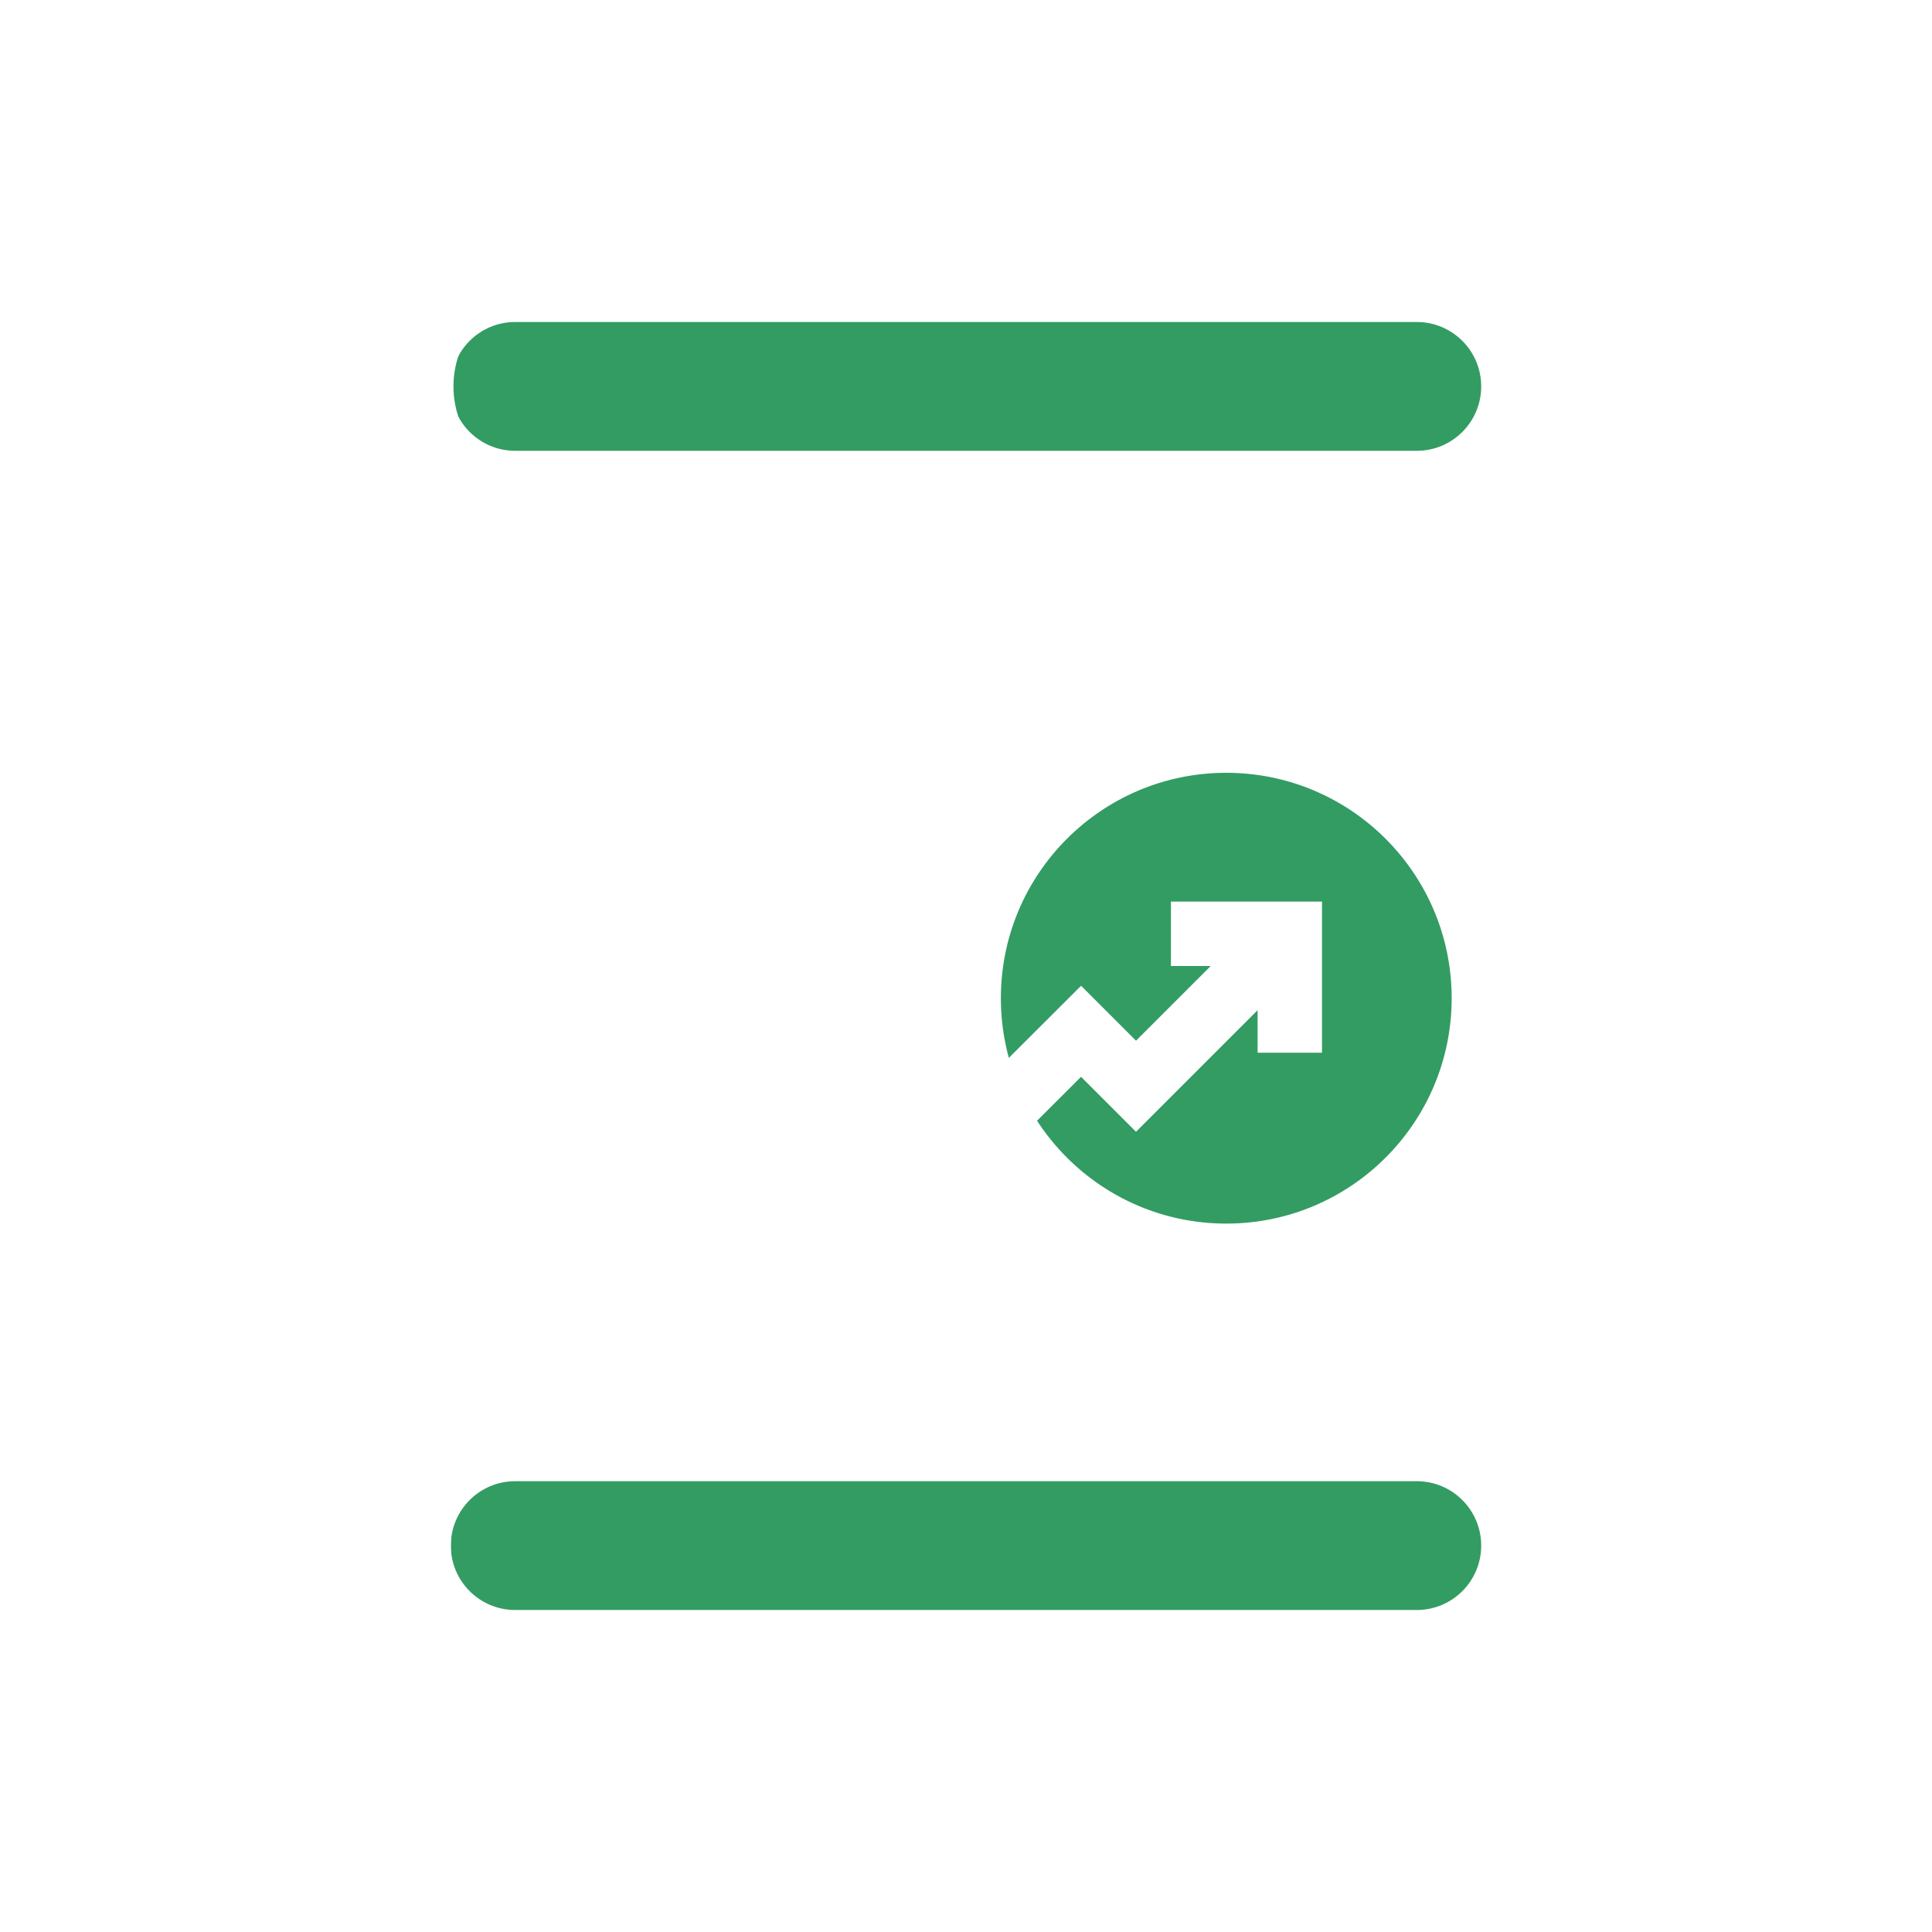 <svg width="60" height="60" viewBox="0 0 60 60" fill="none" xmlns="http://www.w3.org/2000/svg">
<rect width="60" height="60" fill="white"/>
<path fill-rule="evenodd" clip-rule="evenodd" d="M14.083 12C14.083 10.343 15.426 9 17.083 9L43.083 9C44.74 9 46.083 10.343 46.083 12C46.083 13.657 44.74 15 43.083 15H17.083C15.426 15 14.083 13.657 14.083 12Z" fill="#339C63"/>
<path fill-rule="evenodd" clip-rule="evenodd" d="M14 48.033C14 46.1 15.567 44.533 17.5 44.533L42.856 44.533C44.789 44.533 46.356 46.1 46.356 48.033C46.356 49.966 44.789 51.533 42.856 51.533H17.5C15.567 51.533 14 49.966 14 48.033Z" fill="#339C63"/>
<circle cx="38.083" cy="31" r="8" fill="#339C63"/>
<path fill-rule="evenodd" clip-rule="evenodd" d="M41.056 32.692H39.056V31.372L35.28 35.148L33.573 33.441L31.916 35.095L30.503 33.679L33.574 30.614L35.28 32.32L37.6 30H36.364V28H41.056V32.692Z" fill="white"/>
<path fill-rule="evenodd" clip-rule="evenodd" d="M44 8H16C13.791 8 12 9.791 12 12C12 14.209 13.791 16 16 16H18.083V19.306C18.083 22.245 19.572 24.984 22.04 26.581L24.28 28.032C24.781 28.356 25.083 28.912 25.083 29.508C25.083 30.038 24.778 30.521 24.299 30.748L22.154 31.767C19.668 32.948 18.083 35.455 18.083 38.207V44H16C13.791 44 12 45.791 12 48C12 50.209 13.791 52 16 52H44C46.209 52 48 50.209 48 48C48 45.791 46.209 44 44 44H42.083V39.065C45.046 37.592 47.083 34.534 47.083 31C47.083 27.207 44.737 23.963 41.417 22.638C41.85 21.596 42.083 20.464 42.083 19.302V16H44C46.209 16 48 14.209 48 12C48 9.791 46.209 8 44 8ZM39.467 22.106C39.867 21.239 40.083 20.285 40.083 19.302V16H20.083V19.306C20.083 21.567 21.229 23.674 23.127 24.903L25.367 26.354C26.437 27.046 27.083 28.234 27.083 29.508C27.083 30.811 26.333 31.996 25.157 32.555L23.012 33.574C21.223 34.423 20.083 36.227 20.083 38.207V44H40.083V39.777C39.44 39.923 38.77 40 38.083 40C33.112 40 29.083 35.971 29.083 31C29.083 26.029 33.112 22 38.083 22C38.554 22 39.016 22.036 39.467 22.106ZM14 12C14 10.895 14.895 10 16 10H44C45.105 10 46 10.895 46 12C46 13.105 45.105 14 44 14H16C14.895 14 14 13.105 14 12ZM14 48C14 46.895 14.895 46 16 46H44C45.105 46 46 46.895 46 48C46 49.105 45.105 50 44 50H16C14.895 50 14 49.105 14 48ZM38.083 38C34.217 38 31.083 34.866 31.083 31C31.083 27.134 34.217 24 38.083 24C41.949 24 45.083 27.134 45.083 31C45.083 34.866 41.949 38 38.083 38Z" fill="white"/>
</svg>
